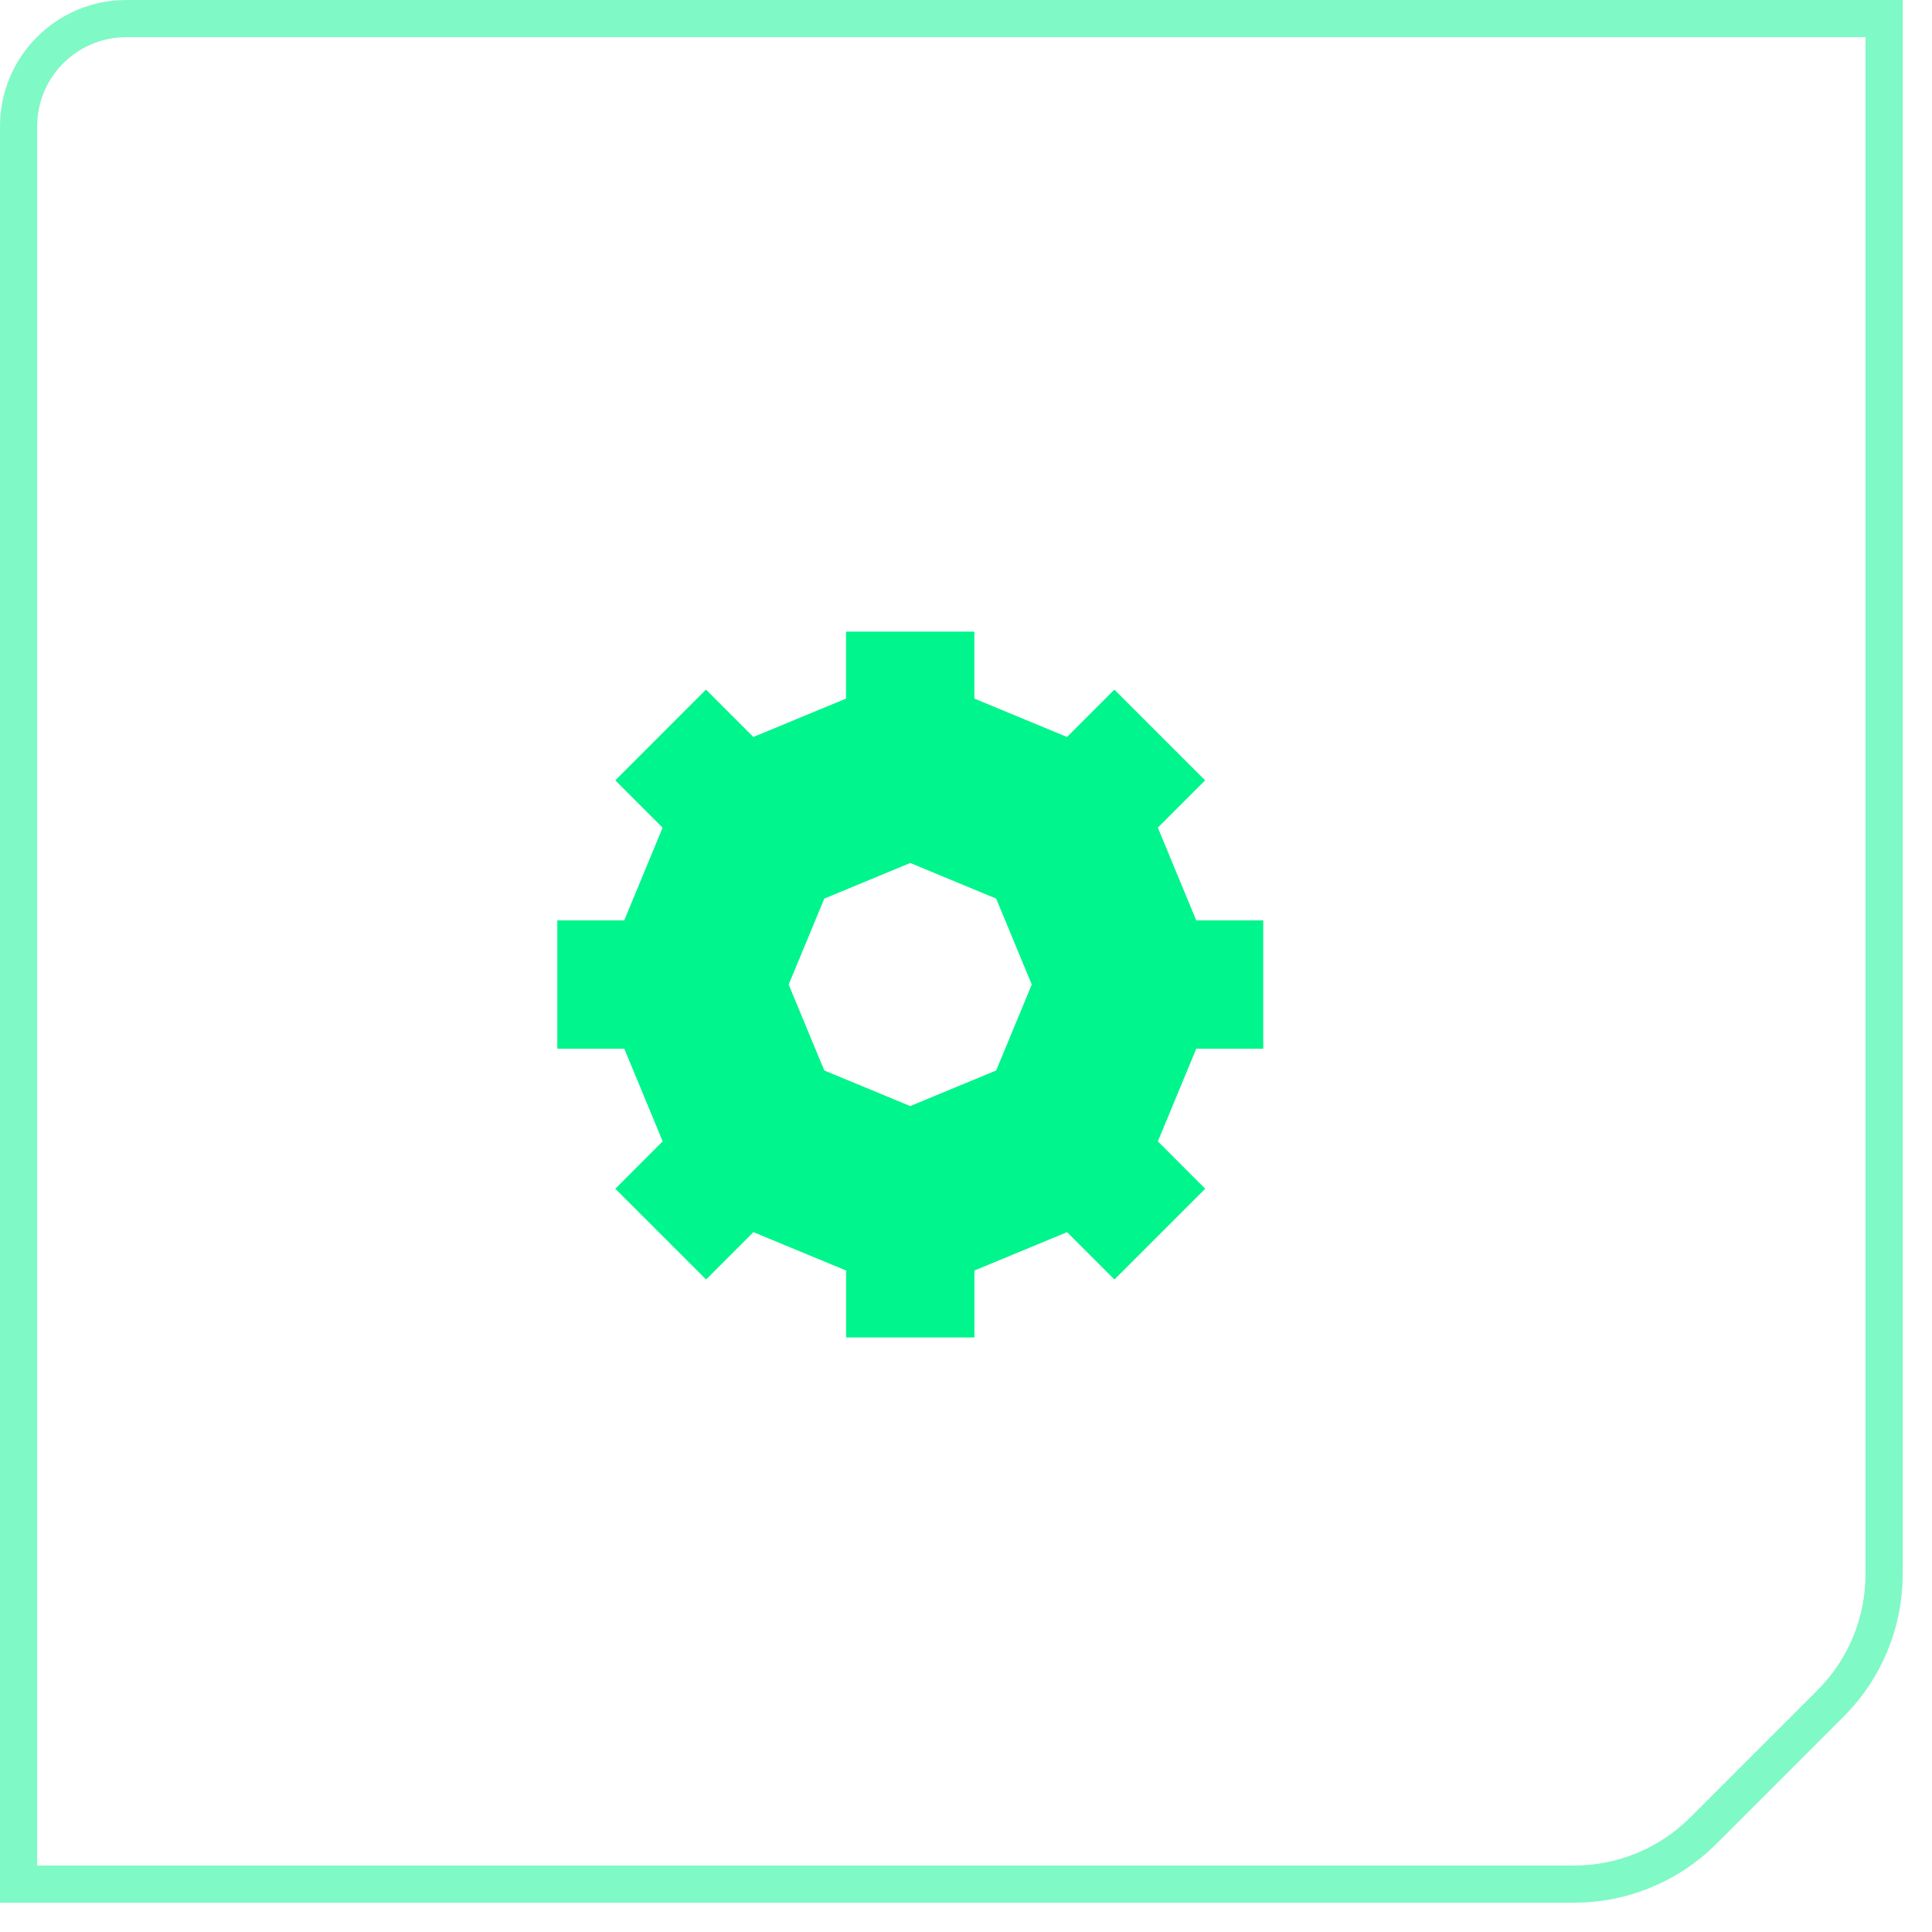 <svg width="52" height="52" viewBox="0 0 52 52" fill="none" xmlns="http://www.w3.org/2000/svg">
<path d="M0.5 3.405C0.5 1.797 1.797 0.5 3.405 0.5H50.711V42.372C50.711 43.672 50.194 44.922 49.275 45.842L45.842 49.275C44.922 50.194 43.672 50.711 42.372 50.711H0.5V3.405Z" stroke="#00F58C" stroke-opacity="0.5"/>
<path d="M31.162 22.277L32.436 21.003L29.993 18.561L28.719 19.836L26.225 18.803V17H22.771V18.803L20.276 19.836L19.002 18.561L16.561 21.003L17.834 22.277L16.802 24.772H15V28.226H16.803L17.836 30.72L16.562 31.995L19.005 34.438L20.278 33.163L22.773 34.196V35.998H26.227V34.196L28.721 33.163L29.995 34.438L32.438 31.995L31.164 30.72L32.197 28.226H34V24.772H32.197L31.164 22.277H31.162ZM26.812 28.812L24.499 29.77L22.186 28.812L21.227 26.499L22.186 24.186L24.499 23.227L26.812 24.186L27.77 26.499L26.812 28.812V28.812Z" fill="#00F58C"/>
</svg>
